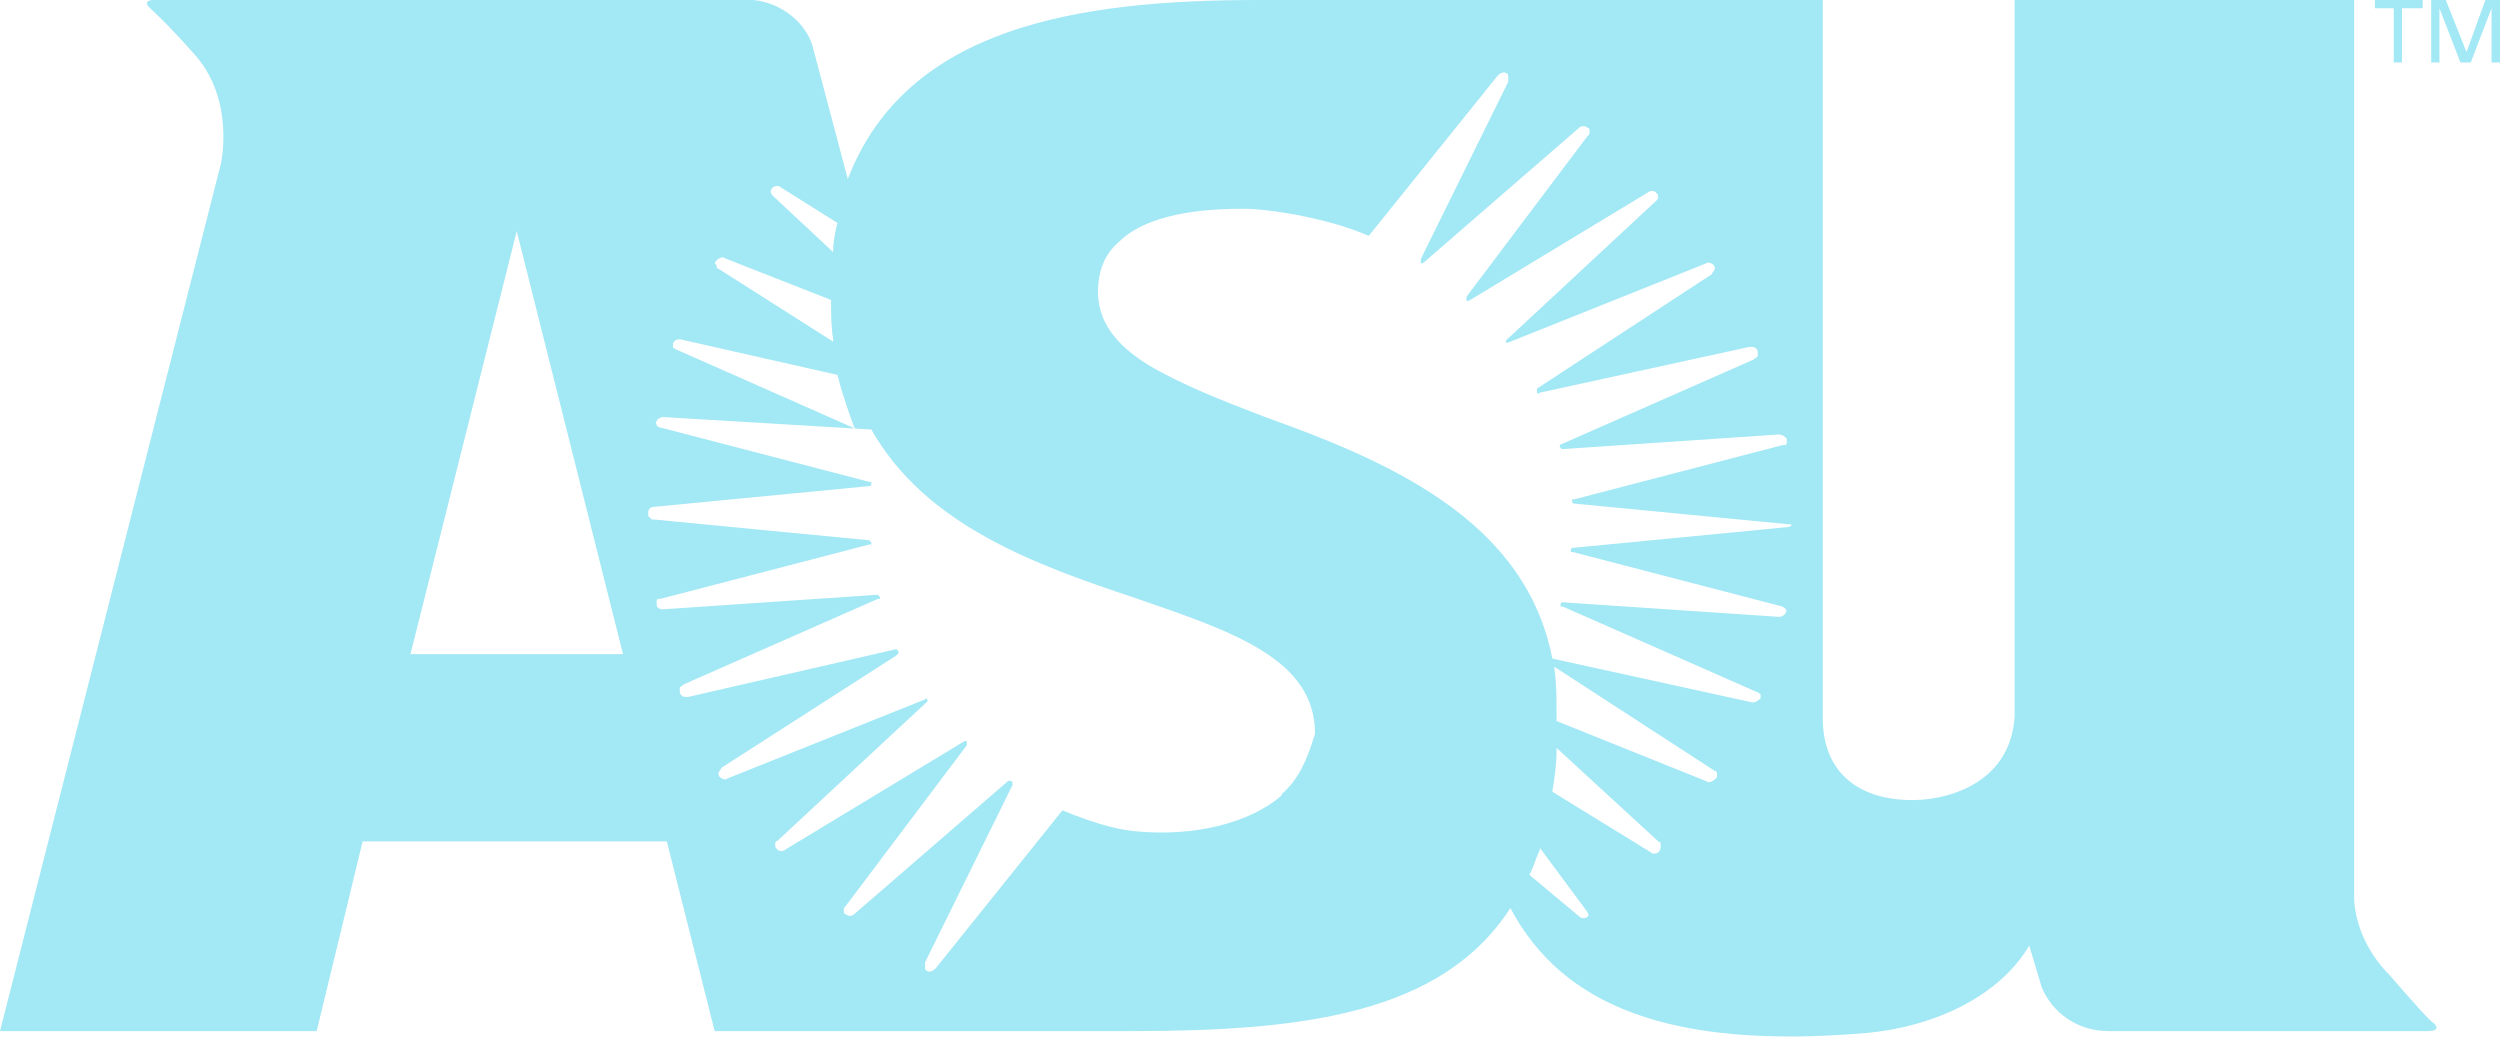 <?xml version="1.0" encoding="UTF-8"?><svg xmlns="http://www.w3.org/2000/svg" width="106.1" height="44" viewBox="0 0 106.1 44"><defs><style>.d{fill:#a3e8f5;}</style></defs><g id="a"/><g id="b"><g id="c"><g><polygon class="d" points="101.59 2.65 101.94 2.65 101.94 .35 102.82 .35 102.82 0 100.79 0 100.79 .35 101.59 .35 101.59 2.65"/><path class="d" d="M101.32,41.29c-1.5-1.59-1.41-3.27-1.41-3.27V0h-14.41V30.41c-.18,2.92-3.01,3.62-4.6,3.54-2.21-.09-3.54-1.33-3.54-3.45V0h-23.96c-7.69,0-14.94,1.15-17.42,7.6l-1.5-5.66c-.35-1.15-1.59-1.95-2.74-1.95H6.63c-.35,0-.53,.09-.27,.35,0,0,.71,.62,1.95,2.03,1.68,1.95,1.06,4.6,1.06,4.6L0,43.76H13.44l1.95-8.05h12.91l2.03,8.05h17.68c7.25,0,13.17-.71,16.09-5.22,2.21,4.16,6.81,6.01,15.12,5.3,2.92-.27,5.66-1.59,6.9-3.71l.53,1.77c.44,1.06,1.5,1.86,2.83,1.86h13.53c.35,0,.53-.09,.27-.35-.09,0-.8-.8-1.95-2.12ZM32.8,7.96c.09-.09,.27-.09,.35,0l2.39,1.5h0c-.09,.35-.18,.8-.18,1.15v.09l-2.56-2.39q-.09-.09-.09-.18t.09-.18Zm-2.39,3.09c.09-.09,.27-.18,.35-.09l4.51,1.77c0,.53,0,1.15,.09,1.68v.09l-4.86-3.09c-.09,0-.09-.09-.09-.18-.09,0-.09-.09,0-.18Zm-1.5,3.36l6.63,1.5h0c.18,.71,.44,1.5,.71,2.21l.09,.09-7.6-3.36c-.09,0-.09-.09-.18-.09v-.18c.09-.18,.18-.18,.35-.18Zm-11.49,13.35l4.51-17.95,4.51,17.95h-9.02Zm36.96,6.01c-1.33,1.15-3.71,1.77-6.28,1.5-.88-.09-1.95-.44-3.01-.88l-5.39,6.72c-.09,.09-.27,.18-.35,.09-.09,0-.09-.09-.09-.18v-.18l3.71-7.52v-.09s0-.09-.09-.09h-.09l-6.54,5.66c-.09,.09-.27,.09-.35,0-.09,0-.09-.09-.09-.18s0-.09,.09-.18l5.13-6.81v-.18h-.09l-7.6,4.6c-.09,.09-.27,.09-.35,0s-.09-.09-.09-.18,0-.18,.09-.18l6.37-5.92h0v-.09s-.09-.09-.09,0l-8.4,3.36c-.09,.09-.27,0-.35-.09,0-.09-.09-.09,0-.18,0-.09,.09-.09,.09-.18l7.43-4.77,.09-.09v-.09l-.09-.09-8.84,2.03c-.18,0-.27,0-.35-.18v-.18c0-.09,.09-.09,.18-.18l8.22-3.62h.09v-.09l-.09-.09-9.11,.62c-.18,0-.27-.09-.27-.18v-.18c0-.09,.09-.09,.18-.09l8.84-2.3h.09v-.09l-.09-.09-9.11-.88c-.09,0-.18,0-.18-.09-.09,0-.09-.09-.09-.18,0-.18,.09-.27,.27-.27l9.11-.88q.09,0,.09-.09v-.09h-.09l-8.84-2.3c-.09,0-.18-.09-.18-.09,0-.09-.09-.09,0-.18,0-.09,.18-.18,.27-.18l8.84,.53h0c2.3,4.07,6.98,5.75,11.23,7.16h0c4.07,1.41,7.6,2.56,7.6,5.75-.35,1.15-.71,1.95-1.41,2.56Zm13,5.13c-.09,.09-.27,.09-.35,0l-2.12-1.77h0c.18-.35,.27-.71,.44-1.06v-.09l2.03,2.74c0,.09,.09,.09,0,.18,.09-.09,0,0,0,0Zm3.01-2.74c-.09,.09-.27,.09-.35,0l-4.16-2.56h0c.09-.53,.18-1.15,.18-1.77v-.09l4.33,3.98c.09,0,.09,.09,.09,.18,0,.18-.09,.27-.09,.27Zm2.39-3.09c-.09,.09-.27,.18-.35,.09l-6.37-2.56v-.35c0-.62,0-1.24-.09-1.86v-.09h0l6.81,4.42c.09,0,.09,.09,.09,.18s0,.09-.09,.18Zm3.27-10.79q-.09,.09-.18,.09l-9.11,.88q-.09,0-.09,.09v.09h.09l8.84,2.3c.09,0,.09,.09,.18,.09,0,.09,.09,.09,0,.18,0,.09-.18,.18-.27,.18l-9.19-.62q-.09,0-.09,.09v.09h.09l8.22,3.62c.09,0,.09,.09,.18,.09v.18c-.09,.09-.18,.18-.35,.18l-8.49-1.86h0c-.53-2.74-2.12-4.95-4.69-6.72-2.3-1.59-5.04-2.65-7.52-3.54-1.86-.71-3.62-1.41-4.95-2.21-1.41-.88-2.12-1.86-2.12-3.09,0-.88,.27-1.59,.88-2.12,.97-.97,2.83-1.41,5.22-1.41h.09c1.15,0,3.71,.44,5.3,1.15l5.48-6.81c.09-.09,.27-.18,.35-.09,.09,0,.09,.09,.09,.18v.18l-3.71,7.52v.18h.09l6.63-5.75c.09-.09,.27-.09,.35,0,.09,0,.09,.09,.09,.18s0,.09-.09,.18l-5.13,6.81v.18h.09l7.6-4.6c.09-.09,.27-.09,.35,0s.09,.09,.09,.18,0,.09-.09,.18l-6.37,5.92h0v.09h.09l8.4-3.36c.09-.09,.27,0,.35,.09,0,.09,.09,.09,0,.18,0,.09-.09,.09-.09,.18l-7.43,4.86v.18s.09,.09,.09,0l8.93-1.95c.18,0,.27,0,.35,.18v.18c0,.09-.09,.09-.18,.18l-8.22,3.62h0v.09l.09,.09,9.19-.62c.18,0,.27,.09,.35,.18v.18c0,.09-.09,.09-.18,.09l-8.84,2.3h-.09v.09s0,.09,.09,.09l9.11,.88c.09,0,.18,0,.09,.09h0q.18,.09,.18,.18c-.09-.35-.18-.27-.18-.18Z"/><polygon class="d" points="105.48 0 104.68 2.21 103.8 0 103.18 0 103.18 2.65 103.53 2.65 103.53 .35 103.53 .35 104.42 2.65 104.86 2.65 105.74 .35 105.74 .35 105.74 2.65 106.1 2.65 106.1 0 105.48 0"/></g></g></g></svg>